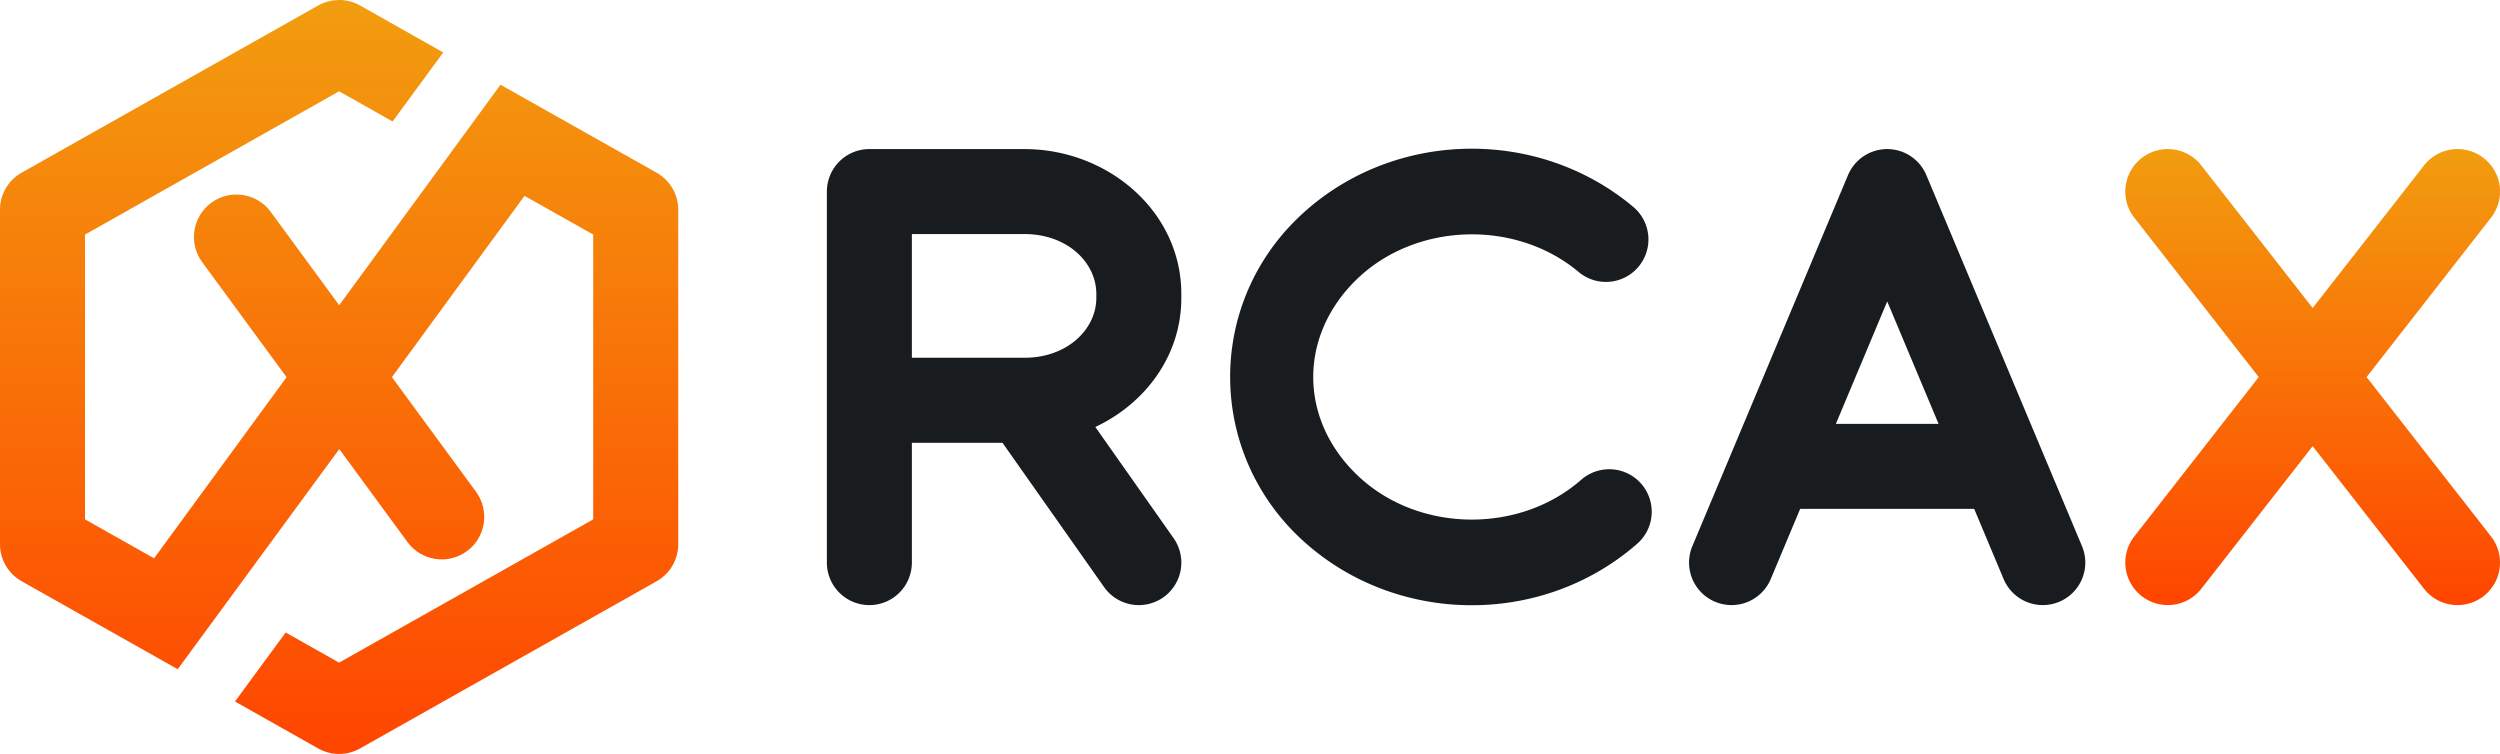 <?xml version="1.0" encoding="UTF-8" standalone="no"?>
<!-- Created with Inkscape (http://www.inkscape.org/) -->

<svg
   width="117.645mm"
   height="35.48mm"
   viewBox="0 0 117.645 35.48"
   version="1.1"
   id="svg1"
   xml:space="preserve"
   sodipodi:docname="RCAX.svg"
   inkscape:version="1.3.2 (091e20e, 2023-11-25, custom)"
   xmlns:inkscape="http://www.inkscape.org/namespaces/inkscape"
   xmlns:sodipodi="http://sodipodi.sourceforge.net/DTD/sodipodi-0.dtd"
   xmlns:xlink="http://www.w3.org/1999/xlink"
   xmlns="http://www.w3.org/2000/svg"
   xmlns:svg="http://www.w3.org/2000/svg"><sodipodi:namedview
     id="namedview1"
     pagecolor="#505050"
     bordercolor="#eeeeee"
     borderopacity="1"
     inkscape:showpageshadow="0"
     inkscape:pageopacity="0"
     inkscape:pagecheckerboard="0"
     inkscape:deskcolor="#505050"
     inkscape:document-units="mm"
     inkscape:zoom="0.70710678"
     inkscape:cx="3290.1679"
     inkscape:cy="-137.17872"
     inkscape:window-width="1360"
     inkscape:window-height="715"
     inkscape:window-x="-8"
     inkscape:window-y="-8"
     inkscape:window-maximized="1"
     inkscape:current-layer="layer1"
     showguides="true" /><defs
     id="defs1"><linearGradient
       id="linearGradient119"
       inkscape:collect="always"
       inkscape:label="amber 500-600"><stop
         style="stop-color:#ff4500;stop-opacity:1;"
         offset="0"
         id="stop118" /><stop
         style="stop-color:#f29d0f;stop-opacity:1;"
         offset="1"
         id="stop119" /></linearGradient><linearGradient
       inkscape:collect="always"
       xlink:href="#linearGradient119"
       id="linearGradient137"
       gradientUnits="userSpaceOnUse"
       gradientTransform="translate(179.861,-115.301)"
       x1="2812.66"
       y1="566.3"
       x2="2812.66"
       y2="530.865" /><linearGradient
       inkscape:collect="always"
       xlink:href="#linearGradient119"
       id="linearGradient138"
       gradientUnits="userSpaceOnUse"
       gradientTransform="translate(1380.362,174.49)"
       x1="1705.03"
       y1="269.503"
       x2="1705.03"
       y2="248.044" /></defs><g
     inkscape:label="Layer 1"
     inkscape:groupmode="layer"
     id="layer1"
     transform="translate(-2976.562,-415.519)"><path
       id="path116"
       style="color:#000000;fill:#191c1f;fill-opacity:1;stroke-linecap:round;stroke-linejoin:round;-inkscape-stroke:none"
       d="m 3017.473,422.534 a 2,2 0 0 0 -2,2 v 9.821 7.639 a 2,2 0 0 0 2,2 2,2 0 0 0 2,-2 v -5.639 h 4.263 l 4.782,6.791 a 2,2 0 0 0 2.788,0.483 2,2 0 0 0 0.482,-2.787 l -3.682,-5.23 c 2.362,-1.11 4.047,-3.365 4.047,-6.071 v -0.193 c 0,-3.866 -3.438,-6.813 -7.379,-6.813 z m 2,4 h 5.301 c 2.019,0 3.379,1.345 3.379,2.812 v 0.193 c 0,1.468 -1.36,2.815 -3.379,2.815 h -5.301 z"
       inkscape:export-filename="RCAX_Letters_DarkMode.svg"
       inkscape:export-xdpi="96"
       inkscape:export-ydpi="96" /><path
       id="path118"
       style="color:#000000;fill:#191c1f;fill-opacity:1;stroke-linecap:round;stroke-linejoin:round;-inkscape-stroke:none"
       d="m 3065.371,422.534 a 2,2 0 0 0 -1.845,1.225 l -7.325,17.461 a 2,2 0 0 0 1.07,2.617 2,2 0 0 0 2.619,-1.07 l 1.385,-3.303 h 8.188 l 1.385,3.303 a 2,2 0 0 0 2.619,1.07 2,2 0 0 0 1.07,-2.617 l -1.913,-4.559 -5.412,-12.902 a 2,2 0 0 0 -1.844,-1.225 z m 0,7.17 2.416,5.76 h -4.832 z" /><path
       id="path122"
       style="color:#000000;fill:url(#linearGradient138);stroke-linecap:round;stroke-linejoin:round;-inkscape-stroke:none"
       d="m 3078.819,422.549 a 2,2 0 0 0 -1.475,0.408 2,2 0 0 0 -0.346,2.807 l 5.855,7.499 -5.855,7.499 a 2,2 0 0 0 0.346,2.807 2,2 0 0 0 2.807,-0.344 l 5.24,-6.711 5.24,6.711 a 2,2 0 0 0 2.809,0.344 2,2 0 0 0 0.344,-2.807 l -5.855,-7.499 5.855,-7.499 a 2,2 0 0 0 -0.344,-2.807 2,2 0 0 0 -1.476,-0.408 2,2 0 0 0 -1.332,0.754 l -5.24,6.711 -5.24,-6.711 a 2,2 0 0 0 -1.332,-0.754 z" /><path
       style="color:#000000;fill:#191c1f;fill-opacity:1;stroke-linecap:round;stroke-linejoin:round;-inkscape-stroke:none"
       d="m 3045.399,422.524 c -2.843,0.098 -5.647,1.198 -7.789,3.281 -4.283,4.166 -4.2,11.003 0.178,15.076 4.378,4.073 11.318,4.168 15.82,0.223 a 2,2 0 0 0 0.185,-2.822 2,2 0 0 0 -2.822,-0.186 c -2.916,2.555 -7.633,2.487 -10.459,-0.143 -2.826,-2.63 -2.872,-6.598 -0.113,-9.281 2.759,-2.684 7.471,-2.851 10.451,-0.354 a 2,2 0 0 0 2.818,-0.248 2,2 0 0 0 -0.248,-2.816 c -2.296,-1.924 -5.178,-2.829 -8.021,-2.73 z"
       id="path136" /><path
       id="path137"
       style="color:#000000;fill:url(#linearGradient137);stroke-linecap:round;stroke-linejoin:round;-inkscape-stroke:none"
       d="m 2992.52,415.519 v 5.1e-4 c -0.114,-5e-5 -0.228,0.01 -0.342,0.029 -0.226,0.039 -0.443,0.116 -0.642,0.228 l -13.957,7.869 c -0.629,0.355 -1.017,1.02 -1.018,1.742 v 15.741 c 1e-4,0.722 0.389,1.387 1.018,1.742 l 7.346,4.14 7.603,-10.359 3.209,4.375 c 0.653,0.89 1.904,1.083 2.795,0.43 0.892,-0.653 1.084,-1.906 0.43,-2.797 l -3.957,-5.394 6.24,-8.529 3.232,1.82 v 13.403 l -11.959,6.742 -2.513,-1.419 -2.385,3.248 3.917,2.21 c 0.61,0.344 1.355,0.344 1.965,0 l 13.959,-7.869 c 0.629,-0.355 1.017,-1.02 1.018,-1.742 v -15.741 c -10e-5,-0.722 -0.389,-1.388 -1.018,-1.742 l -7.346,-4.141 -2.608,3.566 -4.983,6.811 -3.221,-4.393 c -0.314,-0.428 -0.786,-0.713 -1.311,-0.793 -0.524,-0.081 -1.058,0.05 -1.486,0.363 -0.89,0.653 -1.083,1.905 -0.429,2.795 l 3.971,5.414 -6.235,8.524 -3.25,-1.834 V 426.557 l 11.957,-6.742 2.516,1.42 2.385,-3.248 -3.915,-2.21 c -0.301,-0.17 -0.639,-0.258 -0.981,-0.258 z"
       sodipodi:nodetypes="cccccccccccccccccccccccccsccccccccccccccccc" /></g></svg>
